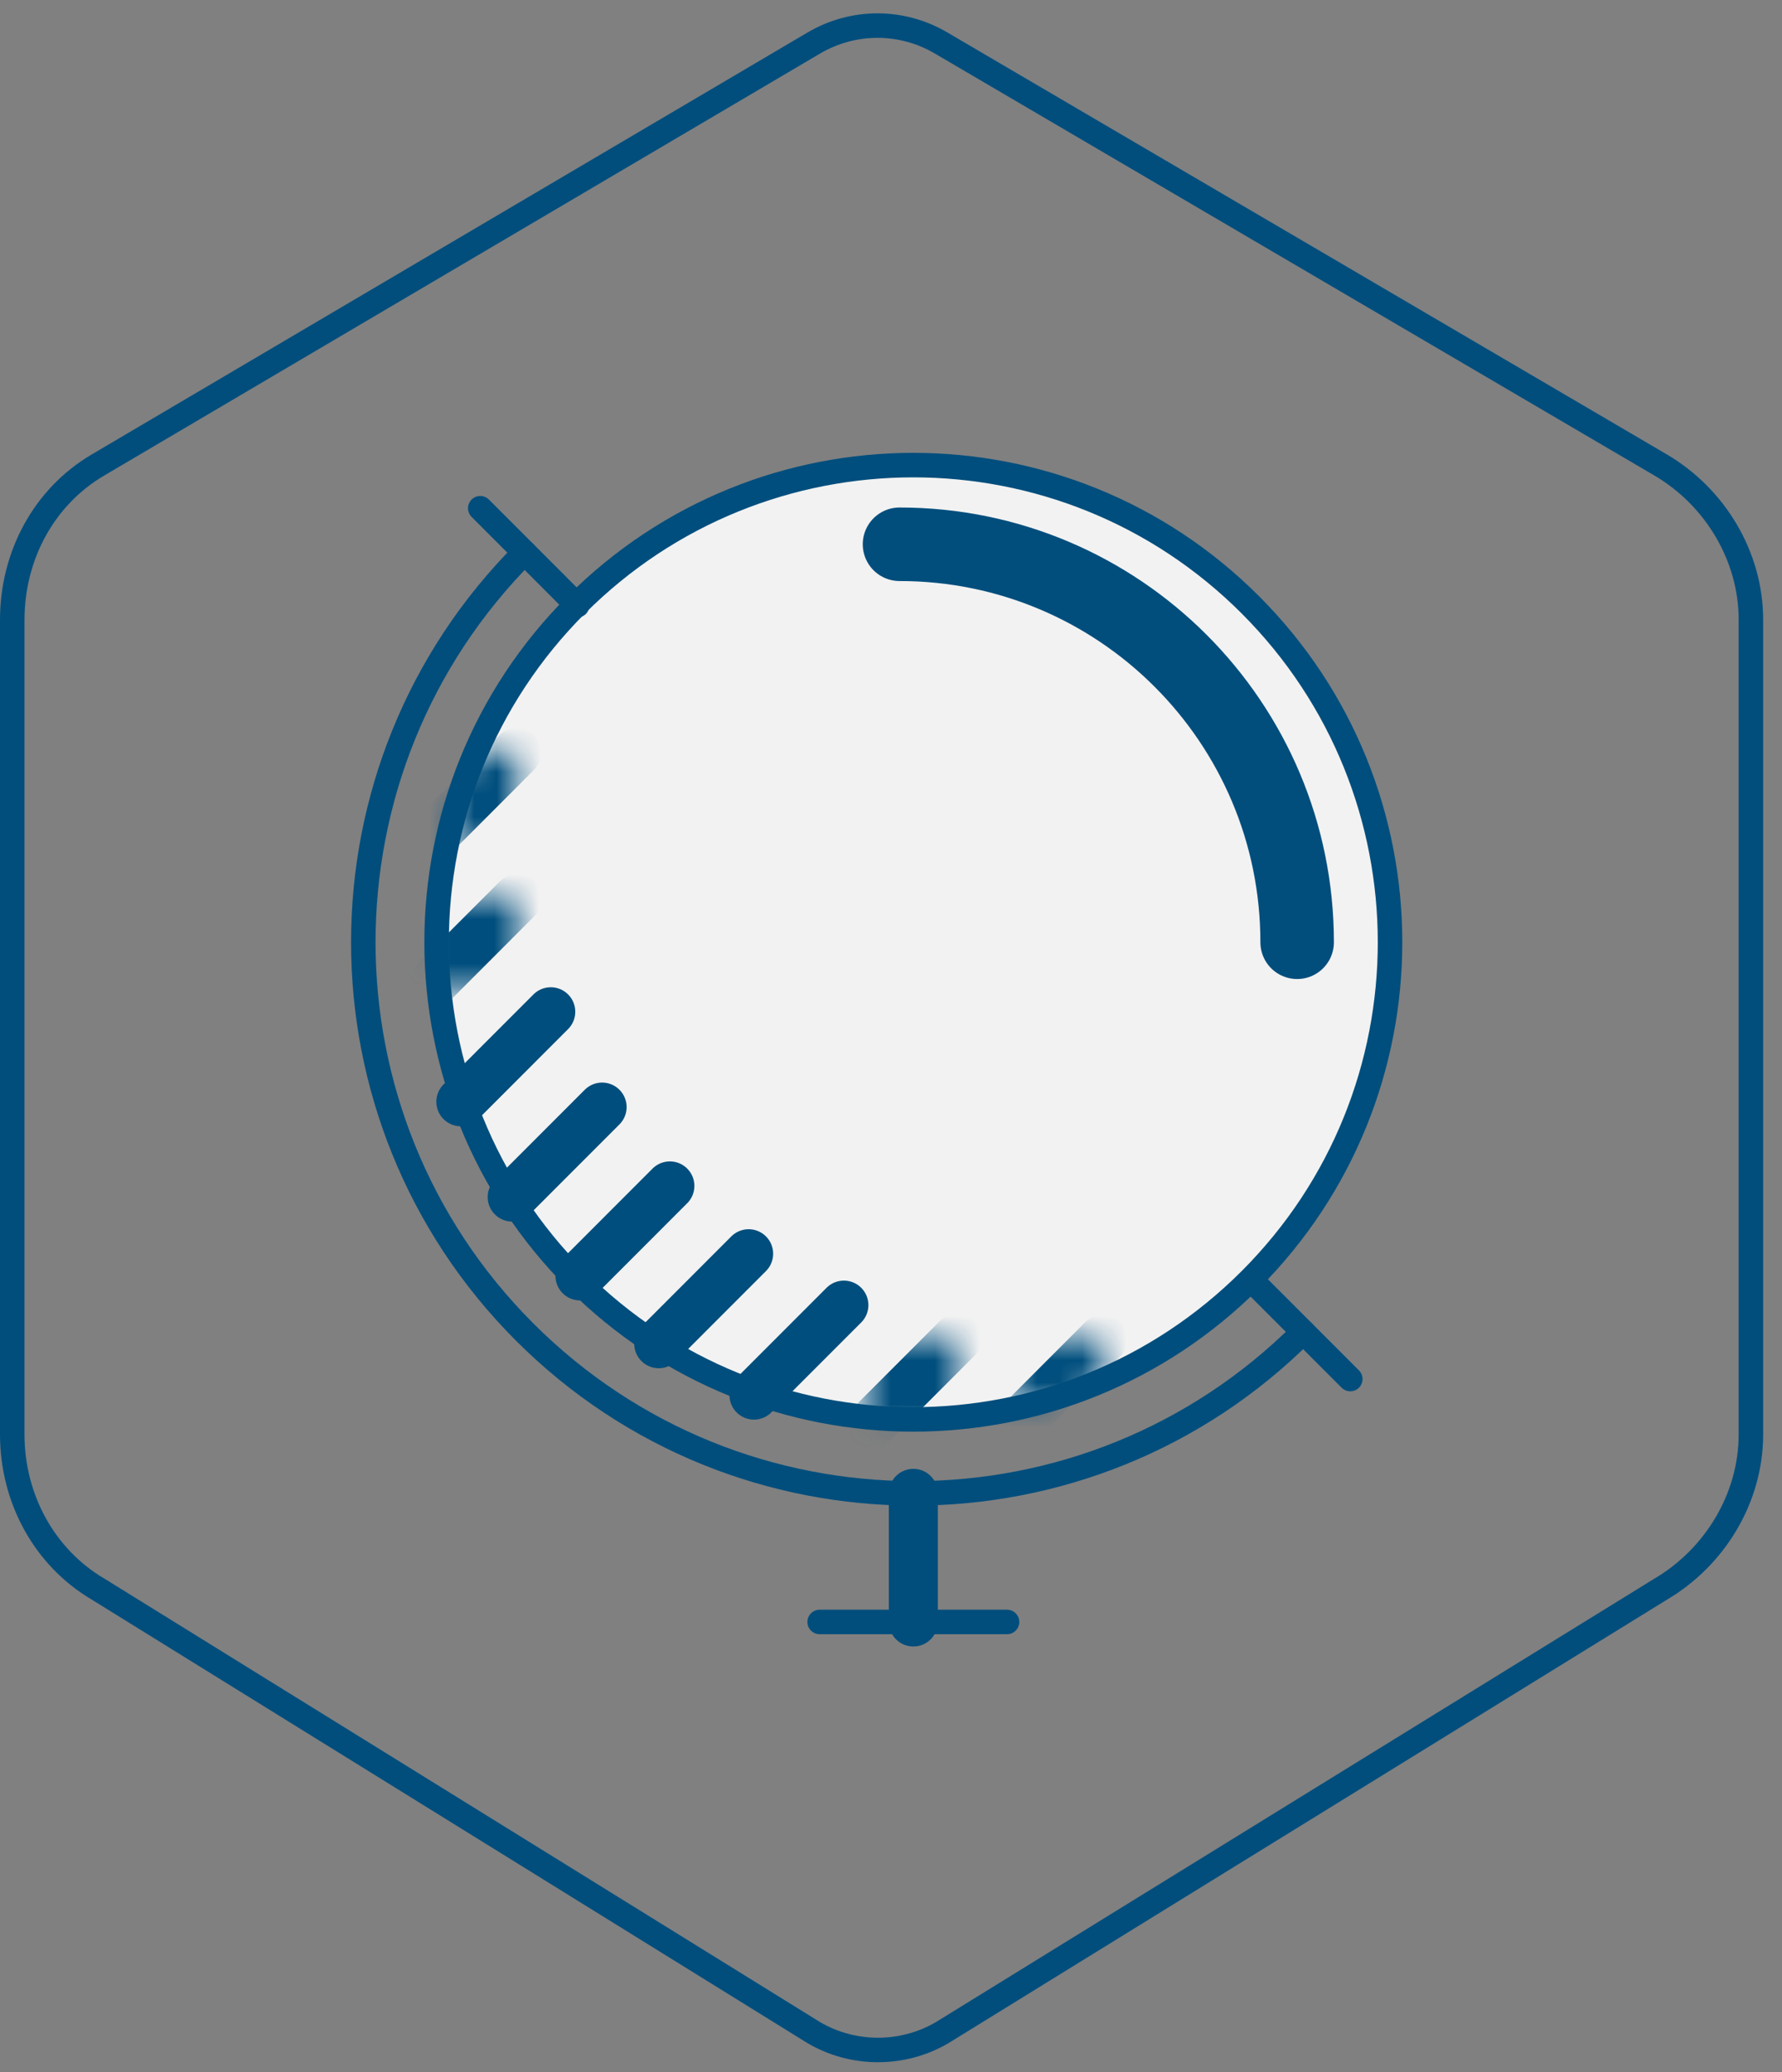 <?xml version="1.0" encoding="UTF-8" standalone="no"?>
<svg width="80px" height="93px" viewBox="0 0 80 93" version="1.1" xmlns="http://www.w3.org/2000/svg" xmlns:xlink="http://www.w3.org/1999/xlink">
    <rect x="0" y="0" width="80" height="93" fill="#808080" stroke="none"/>
    <!-- Generator: sketchtool 41.2 (35397) - http://www.bohemiancoding.com/sketch -->
    <title>1506CFC2-A794-490D-B4F2-D1020E24AFF2</title>
    <desc>Created with sketchtool.</desc>
    <defs>
        <path d="M1.568,0.624 C1.002,1.933 0.573,3.286 0.28,4.663 L3.404,4.663 L3.404,0.624 L1.568,0.624 L1.568,0.624 Z" id="path-1"></path>
        <path d="M1,0.566 C0.877,1.909 0.88,3.262 1.01,4.605 L4.544,4.605 L4.544,0.566 L1,0.566 L1,0.566 Z" id="path-3"></path>
        <path d="M0.398,3.68 C1.774,3.388 3.126,2.958 4.434,2.392 L4.434,0.555 L0.398,0.555 L0.398,3.68 L0.398,3.68 Z" id="path-5"></path>
        <path d="M0.456,4.05 C1.798,4.18 3.15,4.183 4.493,4.06 L4.493,0.514 L0.456,0.514 L0.456,4.05 L0.456,4.05 Z" id="path-7"></path>
    </defs>
    <g id="Page-1" stroke="none" stroke-width="1" fill="none" fill-rule="evenodd">
        <g id="5.1-Iconography" transform="translate(-499, -540)">
            <g id="Content" transform="translate(50, 160)">
                <g id="Group" transform="translate(449, 0)">
                    <g id="Group-59" transform="translate(0, 379.5)">
                        <g id="Page-1">
                            <g id="Group-22">
                                <g id="Group-7" transform="translate(0, 0.654)">
                                    <path d="M4.39,20.72 L36.532,1.778 C38.305,0.734 40.48,0.734 42.254,1.778 L74.561,20.72 C76.981,22.145 78.604,24.794 78.604,27.662 L78.604,64.226 C78.604,67.095 76.973,69.744 74.551,71.169 L42.303,91.068 C40.53,92.11 38.303,92.11 36.529,91.068 L4.408,71.169 C1.986,69.744 0.55,67.095 0.55,64.226 L0.55,27.662 C0.55,24.794 1.969,22.145 4.39,20.72 L4.39,20.72 Z" id="Stroke-1" stroke="#014E7D" stroke-width="1.1" stroke-linecap="round" stroke-linejoin="round"></path>
                                    <path d="M56.135,26.993 C64.493,35.356 64.493,48.914 56.135,57.278 C47.777,65.64 34.226,65.64 25.868,57.278 C17.511,48.914 17.511,35.356 25.868,26.993 C34.226,18.629 47.777,18.629 56.135,26.993" id="Fill-3" fill="#F2F2F2"></path>
                                    <path d="M56.135,26.993 C64.493,35.356 64.493,48.914 56.135,57.278 C47.777,65.64 34.226,65.64 25.868,57.278 C17.511,48.914 17.511,35.356 25.868,26.993 C34.226,18.629 47.777,18.629 56.135,26.993 L56.135,26.993 Z" id="Stroke-5" stroke="#004E7D" stroke-width="1.1" stroke-linecap="round" stroke-linejoin="round"></path>
                                </g>
                                <g id="Group-44" transform="translate(18.689, 33.654)">
                                    <g id="Group-11" transform="translate(1.099, 0)">
                                        <mask id="mask-2" fill="white">
                                            <use xlink:href="#path-1"></use>
                                        </mask>
                                        <g id="Clip-9"></g>
                                        <path d="M3.404,0.624 L-0.633,4.663" id="Fill-8" fill="#FFFFFF" mask="url(#mask-2)"></path>
                                        <path d="M3.404,0.624 L-0.633,4.663" id="Stroke-10" stroke="#004E7D" stroke-width="2.2" stroke-linecap="round" stroke-linejoin="round" mask="url(#mask-2)"></path>
                                    </g>
                                    <g id="Group-15" transform="translate(6.596, 19.8)">
                                        <path d="M4.788,0.27 L0.752,4.309" id="Fill-12" fill="#FFFFFF"></path>
                                        <path d="M4.788,0.27 L0.752,4.309" id="Stroke-14" stroke="#004E7D" stroke-width="2.2" stroke-linecap="round" stroke-linejoin="round"></path>
                                    </g>
                                    <g id="Group-19" transform="translate(4.298, 16.5)">
                                        <path d="M4.044,0.032 L0.007,4.071" id="Fill-16" fill="#FFFFFF"></path>
                                        <path d="M4.044,0.032 L0.007,4.071" id="Stroke-18" stroke="#004E7D" stroke-width="2.2" stroke-linecap="round" stroke-linejoin="round"></path>
                                    </g>
                                    <g id="Group-23" transform="translate(1.099, 12.1)">
                                        <path d="M4.938,0.154 L0.901,4.194" id="Fill-20" fill="#FFFFFF"></path>
                                        <path d="M4.938,0.154 L0.901,4.194" id="Stroke-22" stroke="#004E7D" stroke-width="2.2" stroke-linecap="round" stroke-linejoin="round"></path>
                                    </g>
                                    <g id="Group-27" transform="translate(0, 6.6)">
                                        <mask id="mask-4" fill="white">
                                            <use xlink:href="#path-3"></use>
                                        </mask>
                                        <g id="Clip-25"></g>
                                        <path d="M4.544,0.566 L0.508,4.605" id="Fill-24" fill="#FFFFFF" mask="url(#mask-4)"></path>
                                        <path d="M4.544,0.566 L0.508,4.605" id="Stroke-26" stroke="#004E7D" stroke-width="2.2" stroke-linecap="round" stroke-linejoin="round" mask="url(#mask-4)"></path>
                                    </g>
                                    <g id="Group-31" transform="translate(26.384, 26.4)">
                                        <mask id="mask-6" fill="white">
                                            <use xlink:href="#path-5"></use>
                                        </mask>
                                        <g id="Clip-29"></g>
                                        <path d="M4.434,0.555 L0.398,4.594" id="Fill-28" fill="#FFFFFF" mask="url(#mask-6)"></path>
                                        <path d="M4.434,0.555 L0.398,4.594" id="Stroke-30" stroke="#004E7D" stroke-width="2.2" stroke-linecap="round" stroke-linejoin="round" mask="url(#mask-6)"></path>
                                    </g>
                                    <g id="Group-35" transform="translate(9.894, 23.1)">
                                        <path d="M5.026,0.014 L0.99,4.053" id="Fill-32" fill="#FFFFFF"></path>
                                        <path d="M5.026,0.014 L0.99,4.053" id="Stroke-34" stroke="#004E7D" stroke-width="2.2" stroke-linecap="round" stroke-linejoin="round"></path>
                                    </g>
                                    <g id="Group-39" transform="translate(14.292, 25.3)">
                                        <path d="M4.904,0.12 L0.867,4.159" id="Fill-36" fill="#FFFFFF"></path>
                                        <path d="M4.904,0.12 L0.867,4.159" id="Stroke-38" stroke="#004E7D" stroke-width="2.2" stroke-linecap="round" stroke-linejoin="round"></path>
                                    </g>
                                    <g id="Group-43" transform="translate(19.788, 26.4)">
                                        <mask id="mask-8" fill="white">
                                            <use xlink:href="#path-7"></use>
                                        </mask>
                                        <g id="Clip-41"></g>
                                        <path d="M4.493,0.514 L0.456,4.553" id="Fill-40" fill="#FFFFFF" mask="url(#mask-8)"></path>
                                        <path d="M4.493,0.514 L0.456,4.553" id="Stroke-42" stroke="#004E7D" stroke-width="2.2" stroke-linecap="round" stroke-linejoin="round" mask="url(#mask-8)"></path>
                                    </g>
                                </g>
                                <path d="M40.382,24.927 C50.241,24.927 58.233,32.924 58.233,42.789" id="Stroke-45" stroke="#014E7D" stroke-width="3.3" stroke-linecap="round" stroke-linejoin="round"></path>
                                <path d="M58.506,60.278 C48.853,69.937 33.203,69.937 23.549,60.278 C13.897,50.619 13.897,34.959 23.549,25.3" id="Stroke-47" stroke="#014E7D" stroke-width="1.1" stroke-linecap="round" stroke-linejoin="round"></path>
                                <path d="M41.003,67.522 L41.003,73.295" id="Stroke-49" stroke="#014E7D" stroke-width="2.2" stroke-linecap="round" stroke-linejoin="round"></path>
                                <path d="M25.913,27.665 L21.56,23.309" id="Stroke-51" stroke="#014E7D" stroke-width="1.1" stroke-linecap="round" stroke-linejoin="round"></path>
                                <path d="M60.619,62.392 L56.265,58.036" id="Stroke-53" stroke="#014E7D" stroke-width="1.1" stroke-linecap="round" stroke-linejoin="round"></path>
                                <path d="M36.797,73.294 L45.209,73.294" id="Stroke-55" stroke="#014E7D" stroke-width="1.1" stroke-linecap="round" stroke-linejoin="round"></path>
                            </g>
                        </g>
                    </g>
                </g>
            </g>
        </g>
    </g>
</svg>